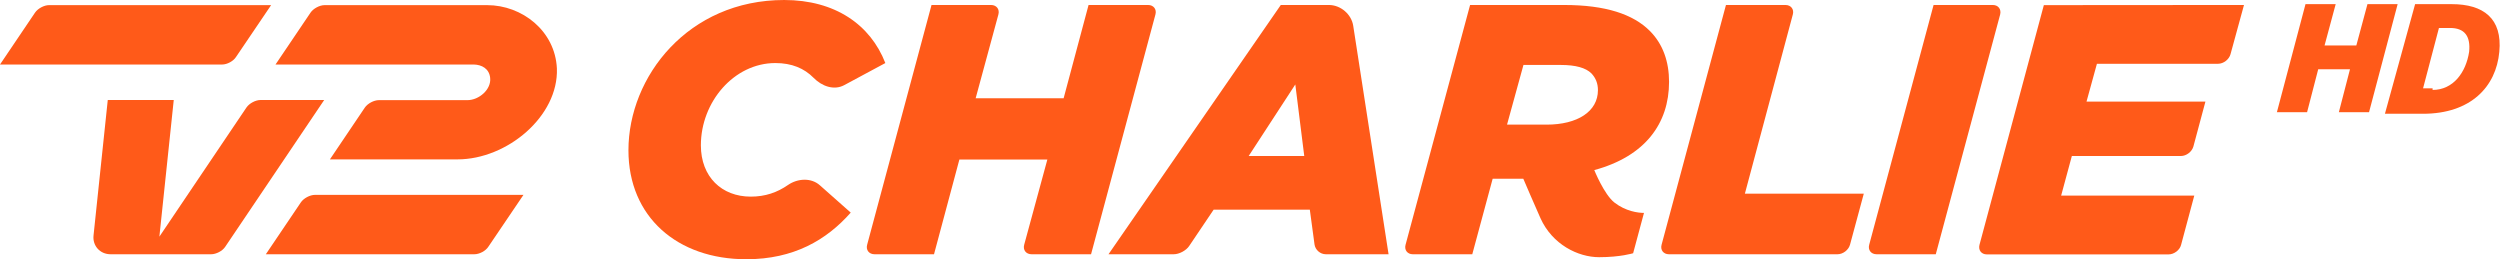<svg enable-background="new 0 0 1705 176.8" version="1.1" viewBox="0 0 1705 176.8" xml:space="preserve" xmlns="http://www.w3.org/2000/svg">
<g fill="#FF5A19">
	<path d="M332.2,3.5H221.4c-3.4,0-7.7,2.3-9.6,5.1L187.9,44h135.2c5.4,0.1,10.6,2.8,11.2,9.2   c0.8,7.9-7.7,15.1-15.5,15.1h-60.4c-3.4,0-7.7,2.3-9.6,5.1L225,108.7h87c33.9,0,69-29.5,67.8-62C378.6,21,356,3.5,332.2,3.5"/>
	<path d="M151.5,44H0L23.9,8.6c1.9-2.8,6.2-5.1,9.5-5.1h151.5l-23.9,35.3C159.2,41.7,154.9,44,151.5,44"/>
	<path d="m63.8 160.5 9.7-92.3h45l-9.8 93.2 59.4-88.1c1.9-2.8 6.2-5.1 9.6-5.1h43.4l-67.5 100.1c-1.9 2.9-6.2 5.1-9.6 5.1h-68.6c-7.2 0-12.4-5.8-11.6-12.9"/>
	<path d="m323.5 173.4h-142.2l23.9-35.4c1.9-2.8 6.2-5.1 9.6-5.1h142.2l-23.9 35.3c-1.9 3-6.2 5.2-9.6 5.2"/>
</g>
<g fill="#FF5A19">
	<path d="m534.8 0c34.7 0 58.8 16.8 69 43l-28.1 15.1c-7 3.7-15.2 0.7-20.8-5-6.4-6.5-14.9-10.1-26.1-10.1-28.2 0-50.8 26.5-50.8 56.1 0 21.6 14.3 35 34 35 9.9 0 18-2.8 25.5-8 6.6-4.5 15.8-5 21.7 0.3l21 18.6c-16.5 18.7-38.9 31.8-71.2 31.8-47.1 0-80.4-28.9-80.4-74.3 0-50.3 40.8-102.5 106.2-102.5"/>
	<path d="m675.9 3.4c3.7 0 6 2.9 5 6.5l-15.5 57.1h60l17-63.6h40.6c3.7 0 6 2.9 5 6.5l-43.9 163.5h-40.6c-3.7 0-6-2.9-5-6.5l15.8-58.1h-60l-17.3 64.6h-40.6c-3.7 0-6-2.9-5-6.5l43.9-163.5h40.6z"/>
	<path d="m1222.7 9.9-32.7 122.2h81.1l-9.4 34.8c-1 3.6-4.8 6.5-8.5 6.5h-115c-3.7 0-6-2.9-5-6.5l43.9-163.5h40.6c3.7 0 6 2.9 5 6.5"/>
	<path d="m1359.1 3.4c3.7 0 5.9 2.9 5 6.5l-43.9 163.5h-40.4c-3.7 0-6-2.9-5-6.5l43.9-163.5h40.4z"/>
	<path d="m1530.4 3.4-9.2 33.6c-1 3.6-4.8 6.5-8.5 6.5h-82.6l-7.1 25.8h81.1l-8.2 30.6c-1 3.6-4.8 6.5-8.5 6.5h-74.4l-7.3 27h90.8l-9 33.6c-0.9 3.6-4.8 6.5-8.5 6.5h-124c-3.7 0-5.9-2.9-5-6.5l43.9-163.5 136.5-0.1z"/>
	<path d="m958.6 166.9 44-163.5h64.1c28.4 0 47.1 6.3 58.5 17.7 9 9 13.1 21.1 13.1 34.7 0 28.4-16.3 50.8-51 60.2 0 0 6.7 16.6 13.7 22.1 7.7 6 16.1 7.1 20.2 7.1l-7.4 27.5s-8.6 2.7-23.2 2.7c-14.3 0-31.9-8.6-40-26.6-3.3-7.3-11.7-26.9-11.7-26.9h-20.9l-13.9 51.5h-40.6c-3.6 0-5.9-2.9-4.9-6.5m96.2-81.9c21.1 0 35-9 35-23.5 0-4.6-1.5-8.3-4.4-11.4-3.9-3.9-10.9-5.8-20.9-5.8h-25.5l-11.2 40.7h27z"/>
	<path d="m873.5 3.4-117.5 170h44.5c3.7 0 8.4-2.5 10.5-5.6l16.7-24.8h65.6l3.2 23.7c0.5 3.7 3.9 6.7 7.7 6.7h42.8l-24.1-155.8c-1.2-7.9-8.6-14.2-16.6-14.2h-32.8zm-21.9 103 31.8-48.8 6.1 48.8h-37.9z"/>
</g>
<g transform="matrix(10.835 0 0 10.835 -14.977 -144.53)" fill="#FF5A19">
	<path d="m146.5 13.6h1.9l-0.7 2.6h2l0.7-2.6h1.9l-1.8 6.8h-1.9l0.7-2.7h-2l-0.7 2.7h-1.9l1.8-6.8z"/>
	<path d="m154.5 19c1.3 0 2.1-1.1 2.3-2.4 0.1-1-0.3-1.5-1.2-1.5h-0.7l-1 3.8h0.6zm-1.1-5.4h2.3c2 0 3.2 0.9 3 3-0.2 2.2-1.8 3.9-4.8 3.9h-2.4l1.9-6.9z"/>
</g>
</svg>
